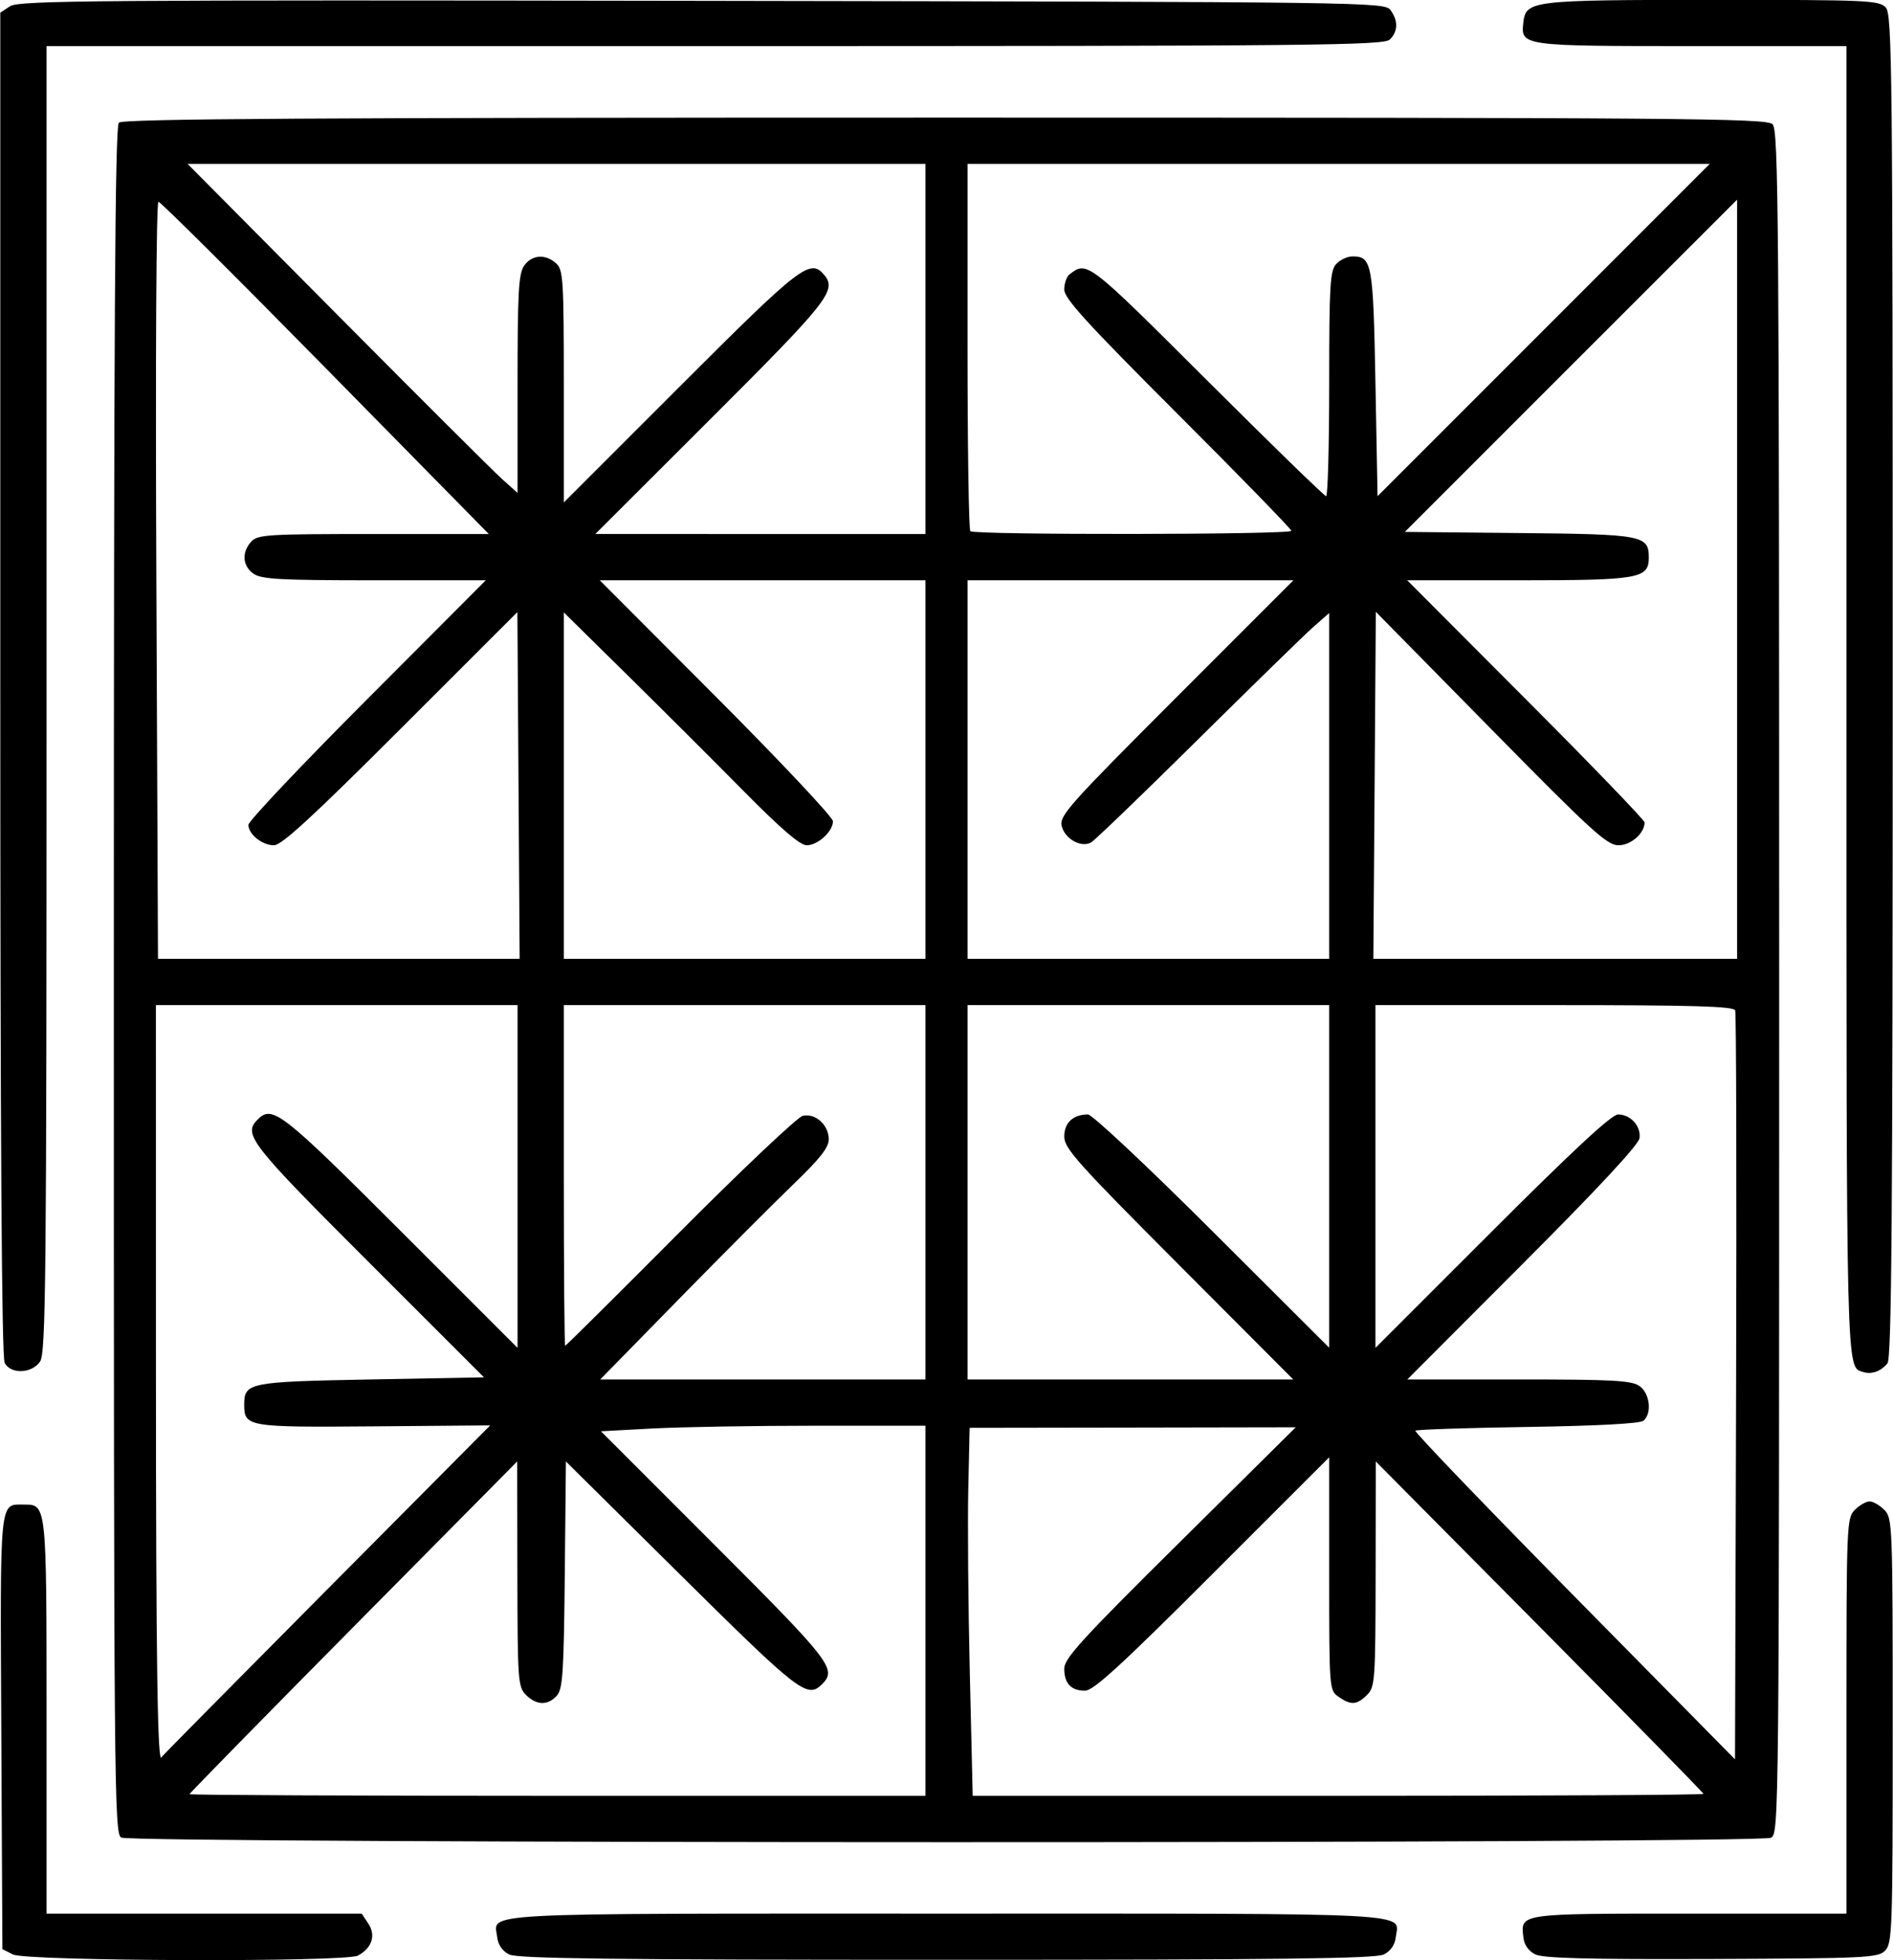 <svg xmlns="http://www.w3.org/2000/svg" xmlns:xlink="http://www.w3.org/1999/xlink" width="483px" height="500px" viewBox="0 0 482.788 500">
    <g id="3d8a49c0-d24f-4d5a-bb8f-5b2a2131ae4d">
<g style="">
		<g id="3d8a49c0-d24f-4d5a-bb8f-5b2a2131ae4d-child-0">
<path style="stroke: rgb(193,193,193); stroke-width: 0; stroke-dasharray: none; stroke-linecap: butt; stroke-dashoffset: 0; stroke-linejoin: miter; stroke-miterlimit: 4; fill: rgb(0,0,0); fill-rule: nonzero; opacity: 1;" transform="matrix(1.073 0 0 1.073 241.394 250) matrix(1 0 0 1 0 0)  translate(-512, -512.031)" d="M 290.00 743.71 L 287.50 742.44 L 287.24 690.85 C 286.96 634.48 286.73 636.75 292.68 636.75 C 298.02 636.75 298.00 636.56 298.00 687.19 L 298.00 734.00 L 335.48 734.00 L 372.95 734.00 L 374.55 736.43 C 376.36 739.20 375.36 742.20 372.04 743.98 C 369.06 745.57 293.20 745.32 290.00 743.71 Z M 408.00 743.71 C 406.41 742.91 405.38 741.44 405.18 739.67 C 404.48 733.64 397.64 734.00 512.00 734.00 C 626.36 734.00 619.52 733.64 618.82 739.67 C 618.62 741.44 617.59 742.91 616.00 743.71 C 614.04 744.70 591.57 744.97 512.00 744.97 C 432.43 744.97 409.96 744.70 408.00 743.71 Z M 651.99 743.69 C 650.40 742.90 649.38 741.44 649.18 739.67 C 648.51 733.91 647.87 734.00 688.62 734.00 L 726.00 734.00 L 726.00 687.00 C 726.00 641.33 726.06 639.94 728.00 638.00 C 729.10 636.90 730.67 636.00 731.50 636.00 C 732.33 636.00 733.90 636.90 735.00 638.00 C 736.95 639.95 737.00 641.33 737.00 690.50 C 737.00 737.97 736.89 741.11 735.18 742.82 C 733.49 744.51 730.60 744.64 693.92 744.78 C 664.38 744.89 653.86 744.61 651.99 743.69 Z M 315.75 715.92 C 314.09 714.95 314.00 704.19 314.00 512.15 C 314.00 355.79 314.27 309.13 315.20 308.20 C 316.13 307.27 361.12 307.00 511.63 307.00 C 687.78 307.00 707.01 307.15 708.43 308.57 C 709.85 309.99 710.00 329.88 710.00 512.54 C 710.00 711.61 709.97 714.95 708.07 715.96 C 705.39 717.40 318.21 717.35 315.75 715.92 Z M 507.00 662.00 L 507.00 618.00 L 480.66 618.00 C 466.17 618.00 448.81 618.30 442.07 618.66 L 429.83 619.32 L 456.91 646.41 C 484.59 674.10 485.97 675.89 482.43 679.43 C 478.92 682.94 477.10 681.54 449.02 653.75 L 421.50 626.50 L 421.23 653.44 C 421.00 676.75 420.75 680.62 419.33 682.19 C 417.19 684.56 414.49 684.49 412.00 682.00 C 410.10 680.10 410.00 678.63 409.96 653.25 L 409.91 626.50 L 370.96 665.85 C 349.53 687.50 332.00 705.38 332.00 705.60 C 332.00 705.82 371.38 706.00 419.50 706.00 L 507.00 706.00 L 507.00 662.00 Z M 692.00 705.53 C 692.00 705.28 674.47 687.39 653.04 665.78 L 614.08 626.50 L 614.04 653.25 C 614.00 678.64 613.90 680.10 612.00 682.00 C 609.59 684.41 608.16 684.50 605.22 682.44 C 603.02 680.90 603.00 680.68 603.00 653.20 L 603.00 625.51 L 575.24 653.26 C 553.46 675.03 546.94 681.00 544.94 681.00 C 541.62 681.00 540.00 679.28 540.00 675.74 C 540.00 673.32 544.26 668.66 567.53 645.63 L 595.05 618.37 L 556.28 618.44 L 517.50 618.50 L 517.18 633.00 C 517.00 640.97 517.16 660.66 517.54 676.75 L 518.23 706.00 L 605.11 706.00 C 652.90 706.00 692.00 705.79 692.00 705.53 Z M 364.50 657.17 L 403.50 617.92 L 375.83 618.15 C 345.79 618.40 345.00 618.27 345.00 613.00 C 345.00 607.75 346.06 607.54 375.16 607.00 L 402.02 606.50 L 374.51 579.01 C 346.32 550.84 344.68 548.72 348.20 545.20 C 351.71 541.69 353.82 543.34 382.24 571.74 L 410.00 599.49 L 410.00 558.74 L 410.00 518.00 L 367.00 518.00 L 324.00 518.00 L 324.01 603.75 C 324.02 674.72 324.39 699.54 325.39 696.74 C 325.45 696.57 343.05 678.76 364.50 657.17 Z M 699.54 519.25 C 699.17 518.28 689.64 518.00 656.53 518.00 L 614.00 518.00 L 614.00 558.74 L 614.00 599.49 L 641.76 571.74 C 661.06 552.45 670.17 544.00 671.69 544.00 C 674.66 544.00 677.17 546.76 676.80 549.62 C 676.61 551.17 667.02 561.49 649.04 579.49 L 621.58 607.00 L 648.07 607.00 C 670.42 607.00 674.90 607.24 676.78 608.56 C 679.27 610.30 679.81 615.08 677.72 616.82 C 676.91 617.49 666.72 618.04 650.20 618.29 C 635.78 618.51 623.76 618.91 623.48 619.18 C 623.21 619.46 640.20 637.15 661.24 658.50 L 699.50 697.32 L 699.76 608.91 C 699.90 560.28 699.80 519.94 699.54 519.25 Z M 507.00 562.50 L 507.00 518.00 L 464.00 518.00 L 421.00 518.00 L 421.00 558.50 C 421.00 580.78 421.15 599.00 421.32 599.00 C 421.50 599.00 433.77 586.83 448.57 571.96 C 463.38 557.09 476.53 544.66 477.79 544.34 C 480.77 543.59 484.00 546.48 484.00 549.90 C 484.01 551.85 481.93 554.50 475.69 560.50 C 471.11 564.90 458.88 577.16 448.51 587.75 L 429.66 607.00 L 468.33 607.00 L 507.00 607.00 L 507.00 562.50 Z M 567.23 579.71 C 543.05 555.47 540.00 552.06 540.00 549.24 C 540.00 545.96 542.11 544.00 545.64 544.00 C 546.63 544.00 559.73 556.28 575.21 571.73 L 603.00 599.45 L 603.00 558.73 L 603.00 518.00 L 560.00 518.00 L 517.00 518.00 L 517.00 562.50 L 517.00 607.00 L 555.73 607.00 L 594.45 607.00 L 567.23 579.71 Z M 410.23 465.78 L 409.96 424.56 L 382.22 452.28 C 361.23 473.26 353.90 480.00 352.07 480.00 C 349.27 480.00 346.00 477.38 346.00 475.14 C 346.00 474.28 358.70 460.85 374.23 445.29 L 402.45 417.00 L 375.95 417.00 C 353.58 417.00 349.10 416.76 347.22 415.44 C 344.59 413.60 344.35 410.38 346.65 407.83 C 348.18 406.14 350.44 406.00 375.74 406.00 L 403.16 406.00 L 364.33 366.51 C 342.97 344.79 325.10 327.01 324.61 327.01 C 324.08 327.00 323.88 364.47 324.11 417.00 L 324.50 507.00 L 367.50 507.00 L 410.50 507.00 L 410.23 465.78 Z M 507.00 462.00 L 507.00 417.00 L 468.27 417.00 L 429.55 417.00 L 457.27 444.79 C 472.52 460.08 485.00 473.35 485.00 474.29 C 485.00 476.72 481.41 480.00 478.75 480.00 C 477.19 480.01 472.64 476.09 463.90 467.25 C 456.98 460.24 444.49 447.78 436.15 439.57 L 421.00 424.64 L 421.00 465.82 L 421.00 507.00 L 464.00 507.00 L 507.00 507.00 L 507.00 462.00 Z M 603.00 465.90 L 603.00 424.79 L 599.25 428.08 C 597.19 429.90 584.81 441.97 571.74 454.91 C 558.66 467.85 547.25 478.84 546.38 479.33 C 544.01 480.65 540.16 478.50 539.39 475.43 C 538.79 473.01 541.08 470.43 566.61 444.89 L 594.49 417.00 L 555.74 417.00 L 517.00 417.00 L 517.00 462.00 L 517.00 507.00 L 560.00 507.00 L 603.00 507.00 L 603.00 465.90 Z M 700.00 416.75 L 700.00 326.51 L 660.49 366.00 L 620.99 405.50 L 648.18 405.77 C 677.62 406.05 679.00 406.32 679.00 411.60 C 679.00 416.61 676.74 417.00 648.05 417.00 L 621.55 417.00 L 649.77 445.29 C 665.30 460.85 678.00 474.03 678.00 474.57 C 678.00 477.15 674.74 480.00 671.79 480.00 C 669.07 480.00 665.47 476.72 641.40 452.25 L 614.09 424.50 L 613.80 465.75 L 613.50 507.00 L 656.75 507.00 L 700.00 507.00 L 700.00 416.75 Z M 507.00 362.00 L 507.00 318.00 L 419.27 318.00 L 331.53 318.00 L 367.02 353.75 C 386.53 373.41 404.19 391.01 406.25 392.87 L 410.00 396.23 L 410.00 370.34 C 410.00 348.52 410.25 344.10 411.56 342.22 C 413.40 339.59 416.62 339.35 419.17 341.65 C 420.86 343.18 421.00 345.44 421.00 370.90 L 421.00 398.49 L 448.76 370.74 C 477.45 342.06 479.60 340.41 482.95 344.44 C 485.96 348.07 483.86 350.72 456.00 378.54 L 428.50 405.99 L 467.75 406.00 L 507.00 406.00 L 507.00 362.00 Z M 594.00 405.24 C 594.00 404.83 581.85 392.34 567.00 377.50 C 545.33 355.84 540.00 349.99 540.00 347.88 C 540.00 346.43 540.56 344.81 541.25 344.28 C 545.44 341.03 545.46 341.04 573.95 369.46 C 589.13 384.61 601.87 397.00 602.27 397.00 C 602.67 397.00 603.00 385.00 603.00 370.33 C 603.00 346.91 603.20 343.43 604.65 341.83 C 605.57 340.82 607.31 340.00 608.53 340.00 C 613.18 340.00 613.47 341.58 614.00 370.16 L 614.50 397.01 L 654.00 357.51 L 693.49 318.00 L 605.25 318.00 L 517.00 318.00 L 517.00 361.33 C 517.00 385.17 517.30 404.97 517.67 405.33 C 518.60 406.26 594.00 406.17 594.00 405.24 Z M 730.00 605.24 C 725.89 603.96 726.00 608.23 726.00 445.81 L 726.00 290.00 L 689.19 290.00 C 648.93 290.00 648.54 289.95 649.16 284.47 C 649.77 279.16 650.81 279.03 694.10 279.01 C 731.19 279.00 733.79 279.12 735.35 280.83 C 736.87 282.51 737.00 295.14 737.00 442.14 C 737.00 568.23 736.74 601.94 735.75 603.17 C 734.22 605.06 732.00 605.86 730.00 605.24 Z M 288.04 603.07 C 287.33 601.76 287.00 549.65 287.00 441.59 L 287.00 282.05 L 289.34 280.51 C 291.42 279.15 309.59 279.01 453.92 279.24 C 613.21 279.50 616.19 279.54 617.58 281.44 C 619.43 283.98 619.38 286.48 617.43 288.43 C 616.01 289.84 600.08 290.00 456.93 290.00 L 298.00 290.00 L 298.00 445.28 C 298.00 584.20 297.84 600.79 296.44 602.78 C 294.45 605.63 289.50 605.80 288.04 603.07 Z" stroke-linecap="round"/>
</g>
</g>
</g>

  </svg>